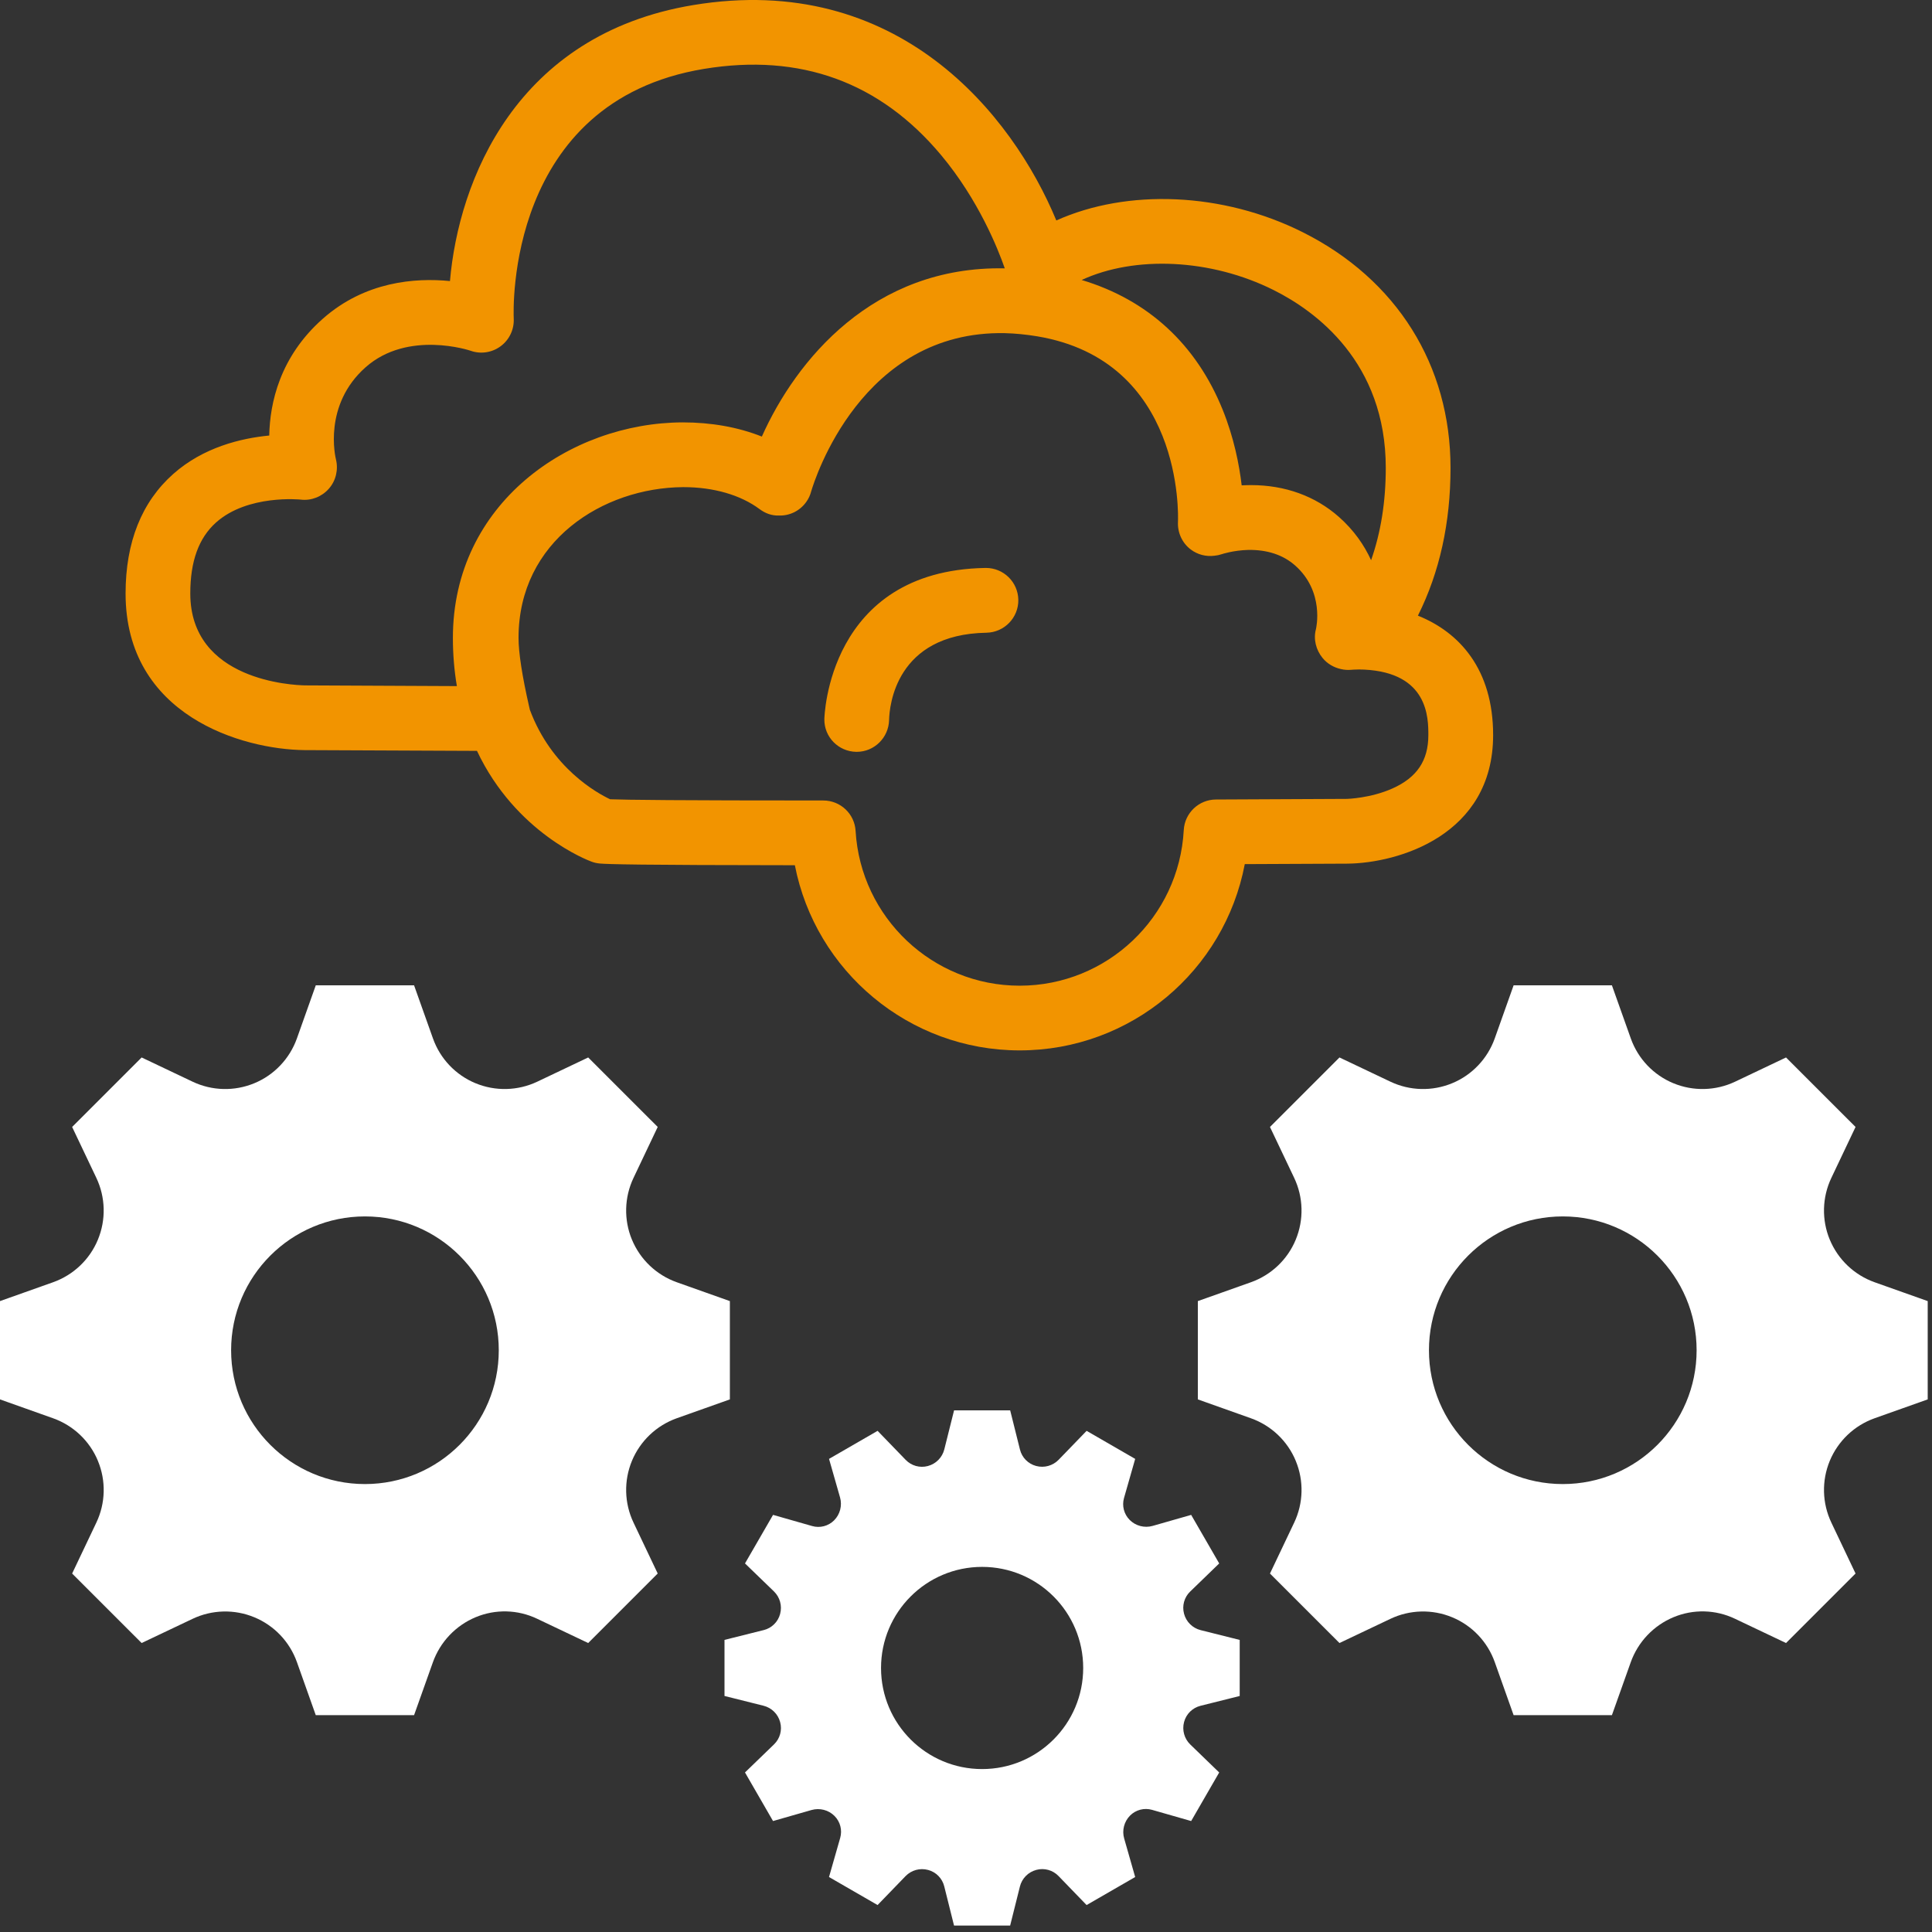 <?xml version="1.0" encoding="UTF-8" standalone="no"?>
<svg width="200px" height="200px" viewBox="0 0 200 200" version="1.1" xmlns="http://www.w3.org/2000/svg" xmlns:xlink="http://www.w3.org/1999/xlink">
    <rect x="0" y="0" width="200" height="200" fill="#333333" stroke="none"/>
    <!-- Generator: Sketch 46.2 (44496) - http://www.bohemiancoding.com/sketch -->
    <title>c8y-engine</title>
    <desc>Created with Sketch.</desc>
    <defs></defs>
    <g id="Page-1" stroke="none" stroke-width="1" fill="none" fill-rule="evenodd">
        <g id="c8y-engine">
            <path d="M75.556,144.865 L70.059,146.817 C67.959,147.566 66.275,149.165 65.418,151.224 L65.418,151.225 C64.566,153.282 64.624,155.609 65.581,157.62 L68.086,162.89 L60.89,170.086 L55.59,167.567 C53.595,166.618 51.29,166.559 49.251,167.408 L49.247,167.409 C47.174,168.273 45.559,169.975 44.808,172.091 L42.864,177.554 L32.689,177.554 L30.735,172.055 C29.987,169.957 28.389,168.274 26.333,167.422 L26.33,167.421 C24.271,166.566 21.944,166.626 19.93,167.584 L14.662,170.086 L7.467,162.892 L9.972,157.624 C10.93,155.609 10.99,153.283 10.133,151.224 L10.133,151.22 C9.283,149.165 7.593,147.566 5.498,146.82 L0,144.865 L0,134.689 L5.498,132.737 C7.596,131.989 9.282,130.391 10.133,128.334 L10.133,128.332 C10.987,126.272 10.928,123.944 9.972,121.93 L7.467,116.662 L14.662,109.468 L19.93,111.972 C21.945,112.93 24.271,112.99 26.33,112.134 L26.333,112.134 C28.388,111.283 29.988,109.593 30.735,107.498 L32.689,102 L42.864,102 L44.82,107.498 C45.566,109.597 47.164,111.282 49.22,112.134 L49.223,112.134 C51.283,112.99 53.611,112.928 55.624,111.972 L60.89,109.468 L68.086,116.662 L65.583,121.93 C64.624,123.945 64.564,126.271 65.418,128.332 L65.421,128.333 C66.273,130.388 67.961,131.991 70.057,132.737 L75.556,134.689 L75.556,144.865 Z M37.779,153.63 C45.43,153.63 51.633,147.429 51.633,139.776 C51.633,132.126 45.43,125.923 37.779,125.923 C30.128,125.923 23.925,132.127 23.925,139.776 C23.925,147.429 30.13,153.63 37.779,153.63 Z" id="Combined-Shape" fill="white"></path>
            <path d="M199.556,144.865 L194.059,146.817 C191.959,147.566 190.275,149.165 189.418,151.224 L189.418,151.225 C188.566,153.282 188.624,155.609 189.581,157.62 L192.086,162.89 L184.89,170.086 L179.59,167.567 C177.595,166.618 175.29,166.559 173.251,167.408 L173.247,167.409 C171.174,168.273 169.559,169.975 168.808,172.091 L166.864,177.554 L156.689,177.554 L154.735,172.055 C153.987,169.957 152.389,168.274 150.333,167.422 L150.33,167.421 C148.271,166.566 145.944,166.626 143.93,167.584 L138.662,170.086 L131.467,162.892 L133.972,157.624 C134.93,155.609 134.99,153.283 134.133,151.224 L134.133,151.22 C133.283,149.165 131.593,147.566 129.498,146.82 L124,144.865 L124,134.689 L129.498,132.737 C131.596,131.989 133.282,130.391 134.133,128.334 L134.133,128.332 C134.987,126.272 134.928,123.944 133.972,121.93 L131.467,116.662 L138.662,109.468 L143.93,111.972 C145.945,112.93 148.271,112.99 150.33,112.134 L150.333,112.134 C152.388,111.283 153.988,109.593 154.735,107.498 L156.689,102 L166.864,102 L168.82,107.498 C169.566,109.597 171.164,111.282 173.22,112.134 L173.223,112.134 C175.283,112.99 177.611,112.928 179.624,111.972 L184.89,109.468 L192.086,116.662 L189.583,121.93 C188.624,123.945 188.564,126.271 189.418,128.332 L189.421,128.333 C190.273,130.388 191.961,131.991 194.057,132.737 L199.556,134.689 L199.556,144.865 Z M161.779,153.63 C169.43,153.63 175.633,147.429 175.633,139.776 C175.633,132.126 169.43,125.923 161.779,125.923 C154.128,125.923 147.925,132.127 147.925,139.776 C147.925,147.429 154.13,153.63 161.779,153.63 Z" id="Combined-Shape" fill="white"></path>
            <path d="M105.558,108.737 C94.097,108.737 84.421,100.542 82.283,89.568 C66.028,89.557 62.966,89.465 62.116,89.393 C61.817,89.368 61.528,89.308 61.243,89.201 C60.903,89.076 53.403,86.262 49.376,77.729 C38.775,77.688 31.518,77.651 31.518,77.651 C25.1,77.583 13,74.101 13,61.44 C13,56.133 14.662,51.971 17.934,49.065 C21.054,46.296 24.971,45.362 27.872,45.086 C27.937,41.722 28.963,36.933 33.413,32.999 C37.78,29.134 42.975,28.738 46.58,29.095 C47.474,18.742 53.376,3.567 71.766,0.524 C92.949,-2.982 104.809,11.854 109.35,22.822 C116.691,19.522 126.567,19.882 134.867,24.043 C144.587,28.918 150.158,37.808 150.158,48.436 C150.158,54.118 149.028,59.241 146.782,63.732 C151.086,65.458 154.568,69.282 154.568,76.096 C154.568,86.491 144.711,89.349 139.5,89.405 L128.859,89.453 C126.766,100.491 117.079,108.737 105.558,108.737 L105.558,108.737 Z M63.161,82.74 C64.818,82.804 70.195,82.866 85.226,82.866 C87.005,82.866 88.471,84.25 88.571,86.02 C89.104,95 96.563,102.038 105.555,102.038 C114.587,102.038 122.053,94.965 122.542,85.933 C122.639,84.161 124.103,82.772 125.875,82.765 L139.441,82.701 C139.43,82.701 141.87,82.642 144.153,81.618 C146.682,80.488 147.862,78.734 147.862,76.097 C147.862,74.33 147.862,69.642 141.221,69.317 C141.209,69.317 141.196,69.316 141.186,69.316 C141.058,69.309 140.941,69.304 140.832,69.308 C140.82,69.307 140.817,69.308 140.811,69.308 C140.775,69.296 140.708,69.307 140.655,69.304 C140.234,69.308 139.951,69.332 139.895,69.337 C139.528,69.371 139.161,69.346 138.814,69.263 C138.076,69.101 137.395,68.705 136.916,68.118 C136.232,67.283 135.945,66.172 136.226,65.13 C136.254,65.009 137.128,61.243 134.067,58.534 C132.817,57.434 131.187,56.899 129.216,56.928 C127.664,56.972 126.503,57.359 126.487,57.366 C126.238,57.45 125.974,57.505 125.711,57.53 C124.85,57.64 123.976,57.418 123.268,56.884 C122.379,56.215 121.892,55.143 121.942,54.034 C121.975,53.361 122.495,37.32 107.342,34.811 C106.226,34.628 105.113,34.516 104.03,34.488 L104.03,34.488 C89.186,34.179 84.334,49.651 83.971,50.876 C83.874,51.254 83.708,51.618 83.471,51.95 C82.804,52.893 81.746,53.393 80.674,53.368 C79.907,53.399 79.232,53.15 78.633,52.704 C76.663,51.237 73.871,50.428 70.754,50.428 C70.737,50.428 70.716,50.429 70.695,50.428 L70.695,50.428 C62.451,50.491 53.679,55.976 53.679,66.029 C53.679,67.568 54.055,69.992 54.792,73.222 C54.808,73.299 54.826,73.383 54.849,73.471 C57.087,79.5 61.804,82.1 63.161,82.74 L63.161,82.74 Z M31.584,70.951 C31.608,70.951 37.897,70.982 47.296,71.025 C47.022,69.408 46.883,67.741 46.883,66.033 C46.883,52.113 58.975,43.762 70.667,43.725 C73.611,43.724 76.4,44.212 78.866,45.193 C82.389,37.315 90.374,27.507 104.013,27.78 C103.322,25.792 101.313,20.713 97.432,16.066 C91.1,8.486 82.839,5.483 72.861,7.134 C52.411,10.517 53.141,32.076 53.182,32.993 C53.233,34.108 52.724,35.178 51.826,35.843 C50.925,36.509 49.761,36.682 48.708,36.307 C48.659,36.29 42.238,34.138 37.854,38.013 C33.432,41.922 34.721,47.325 34.776,47.551 C35.041,48.62 34.772,49.77 34.041,50.593 C33.314,51.42 32.23,51.85 31.136,51.72 C31.1,51.716 25.637,51.154 22.354,54.097 C20.571,55.7 19.699,58.099 19.699,61.44 C19.701,70.478 30.366,70.93 31.584,70.951 L31.584,70.951 L31.584,70.951 Z M129.52,50.218 C133.018,50.218 136.162,51.35 138.605,53.512 C140.161,54.89 141.225,56.433 141.936,57.992 C142.949,55.105 143.455,51.911 143.455,48.433 C143.455,37.482 136.189,32.2 131.859,30.034 C125.346,26.77 117.468,26.441 111.974,28.984 C118.829,31.04 123.841,35.643 126.582,42.443 C127.737,45.315 128.284,48.092 128.538,50.243 C128.716,50.233 128.896,50.226 129.08,50.224 C129.228,50.22 129.375,50.218 129.52,50.218 L129.52,50.218 Z M88.689,77.83 L88.632,77.83 C86.789,77.796 85.317,76.299 85.337,74.459 C85.337,74.305 85.674,59.075 102.009,58.793 L102.066,58.793 C103.891,58.793 105.383,60.255 105.417,62.09 C105.445,63.936 103.972,65.463 102.121,65.499 C92.729,65.658 92.072,73.067 92.037,74.55 C91.989,76.367 90.503,77.83 88.689,77.83 L88.689,77.83 Z" id="Shape" fill="#f29400"></path>
            <path d="M128.333,175.568 L124.273,176.585 C123.447,176.792 122.797,177.43 122.577,178.253 C122.576,178.259 122.574,178.263 122.573,178.267 C122.351,179.101 122.598,179.99 123.218,180.59 L126.211,183.486 L123.308,188.514 L119.257,187.354 C118.452,187.125 117.582,187.349 116.989,187.943 C116.988,187.945 116.986,187.946 116.986,187.946 C116.368,188.567 116.132,189.48 116.374,190.321 L117.513,194.309 L112.484,197.211 L109.574,194.202 C108.984,193.591 108.108,193.348 107.281,193.569 C107.281,193.569 107.277,193.57 107.273,193.573 C106.439,193.795 105.789,194.454 105.581,195.291 L104.57,199.333 L98.762,199.333 L97.747,195.272 C97.541,194.445 96.902,193.794 96.074,193.574 C96.074,193.574 96.069,193.573 96.063,193.573 C95.231,193.351 94.342,193.597 93.742,194.216 L90.847,197.21 L85.819,194.308 L86.978,190.256 C87.207,189.449 86.982,188.579 86.387,187.986 C86.387,187.986 86.387,187.985 86.386,187.984 C85.766,187.365 84.854,187.132 84.009,187.372 L80.024,188.513 L77.121,183.484 L80.13,180.574 C80.741,179.983 80.985,179.106 80.763,178.285 C80.763,178.281 80.762,178.276 80.76,178.27 C80.538,177.437 79.88,176.788 79.041,176.578 L75,175.566 L75,169.761 L79.062,168.745 C79.888,168.54 80.538,167.9 80.758,167.076 C80.758,167.072 80.76,167.067 80.76,167.063 C80.983,166.231 80.735,165.341 80.116,164.741 L77.122,161.846 L80.026,156.819 L84.077,157.976 C84.883,158.207 85.751,157.982 86.346,157.386 L86.347,157.385 C86.967,156.764 87.201,155.851 86.96,155.009 L85.821,151.023 L90.849,148.12 L93.759,151.128 C94.349,151.738 95.226,151.984 96.048,151.763 C96.052,151.762 96.061,151.759 96.061,151.759 C96.895,151.537 97.545,150.876 97.754,150.039 L98.765,146 L104.573,146 L105.587,150.06 C105.792,150.888 106.432,151.537 107.256,151.756 L107.27,151.759 C108.102,151.981 108.99,151.733 109.591,151.114 L112.486,148.121 L117.514,151.024 L116.357,155.075 C116.127,155.882 116.352,156.751 116.947,157.344 L116.947,157.346 C117.567,157.965 118.481,158.2 119.324,157.96 L123.309,156.821 L126.212,161.847 L123.205,164.758 C122.594,165.346 122.349,166.226 122.57,167.047 C122.572,167.051 122.572,167.056 122.573,167.061 C122.797,167.894 123.455,168.543 124.294,168.752 L128.333,169.764 L128.333,175.568 Z M101.668,183.133 C107.448,183.133 112.132,178.448 112.132,172.668 C112.132,166.888 107.448,162.203 101.668,162.203 C95.888,162.203 91.204,166.888 91.204,172.668 C91.204,178.448 95.888,183.133 101.668,183.133 Z" id="Combined-Shape" fill="white"></path>
        </g>
    </g>
</svg>